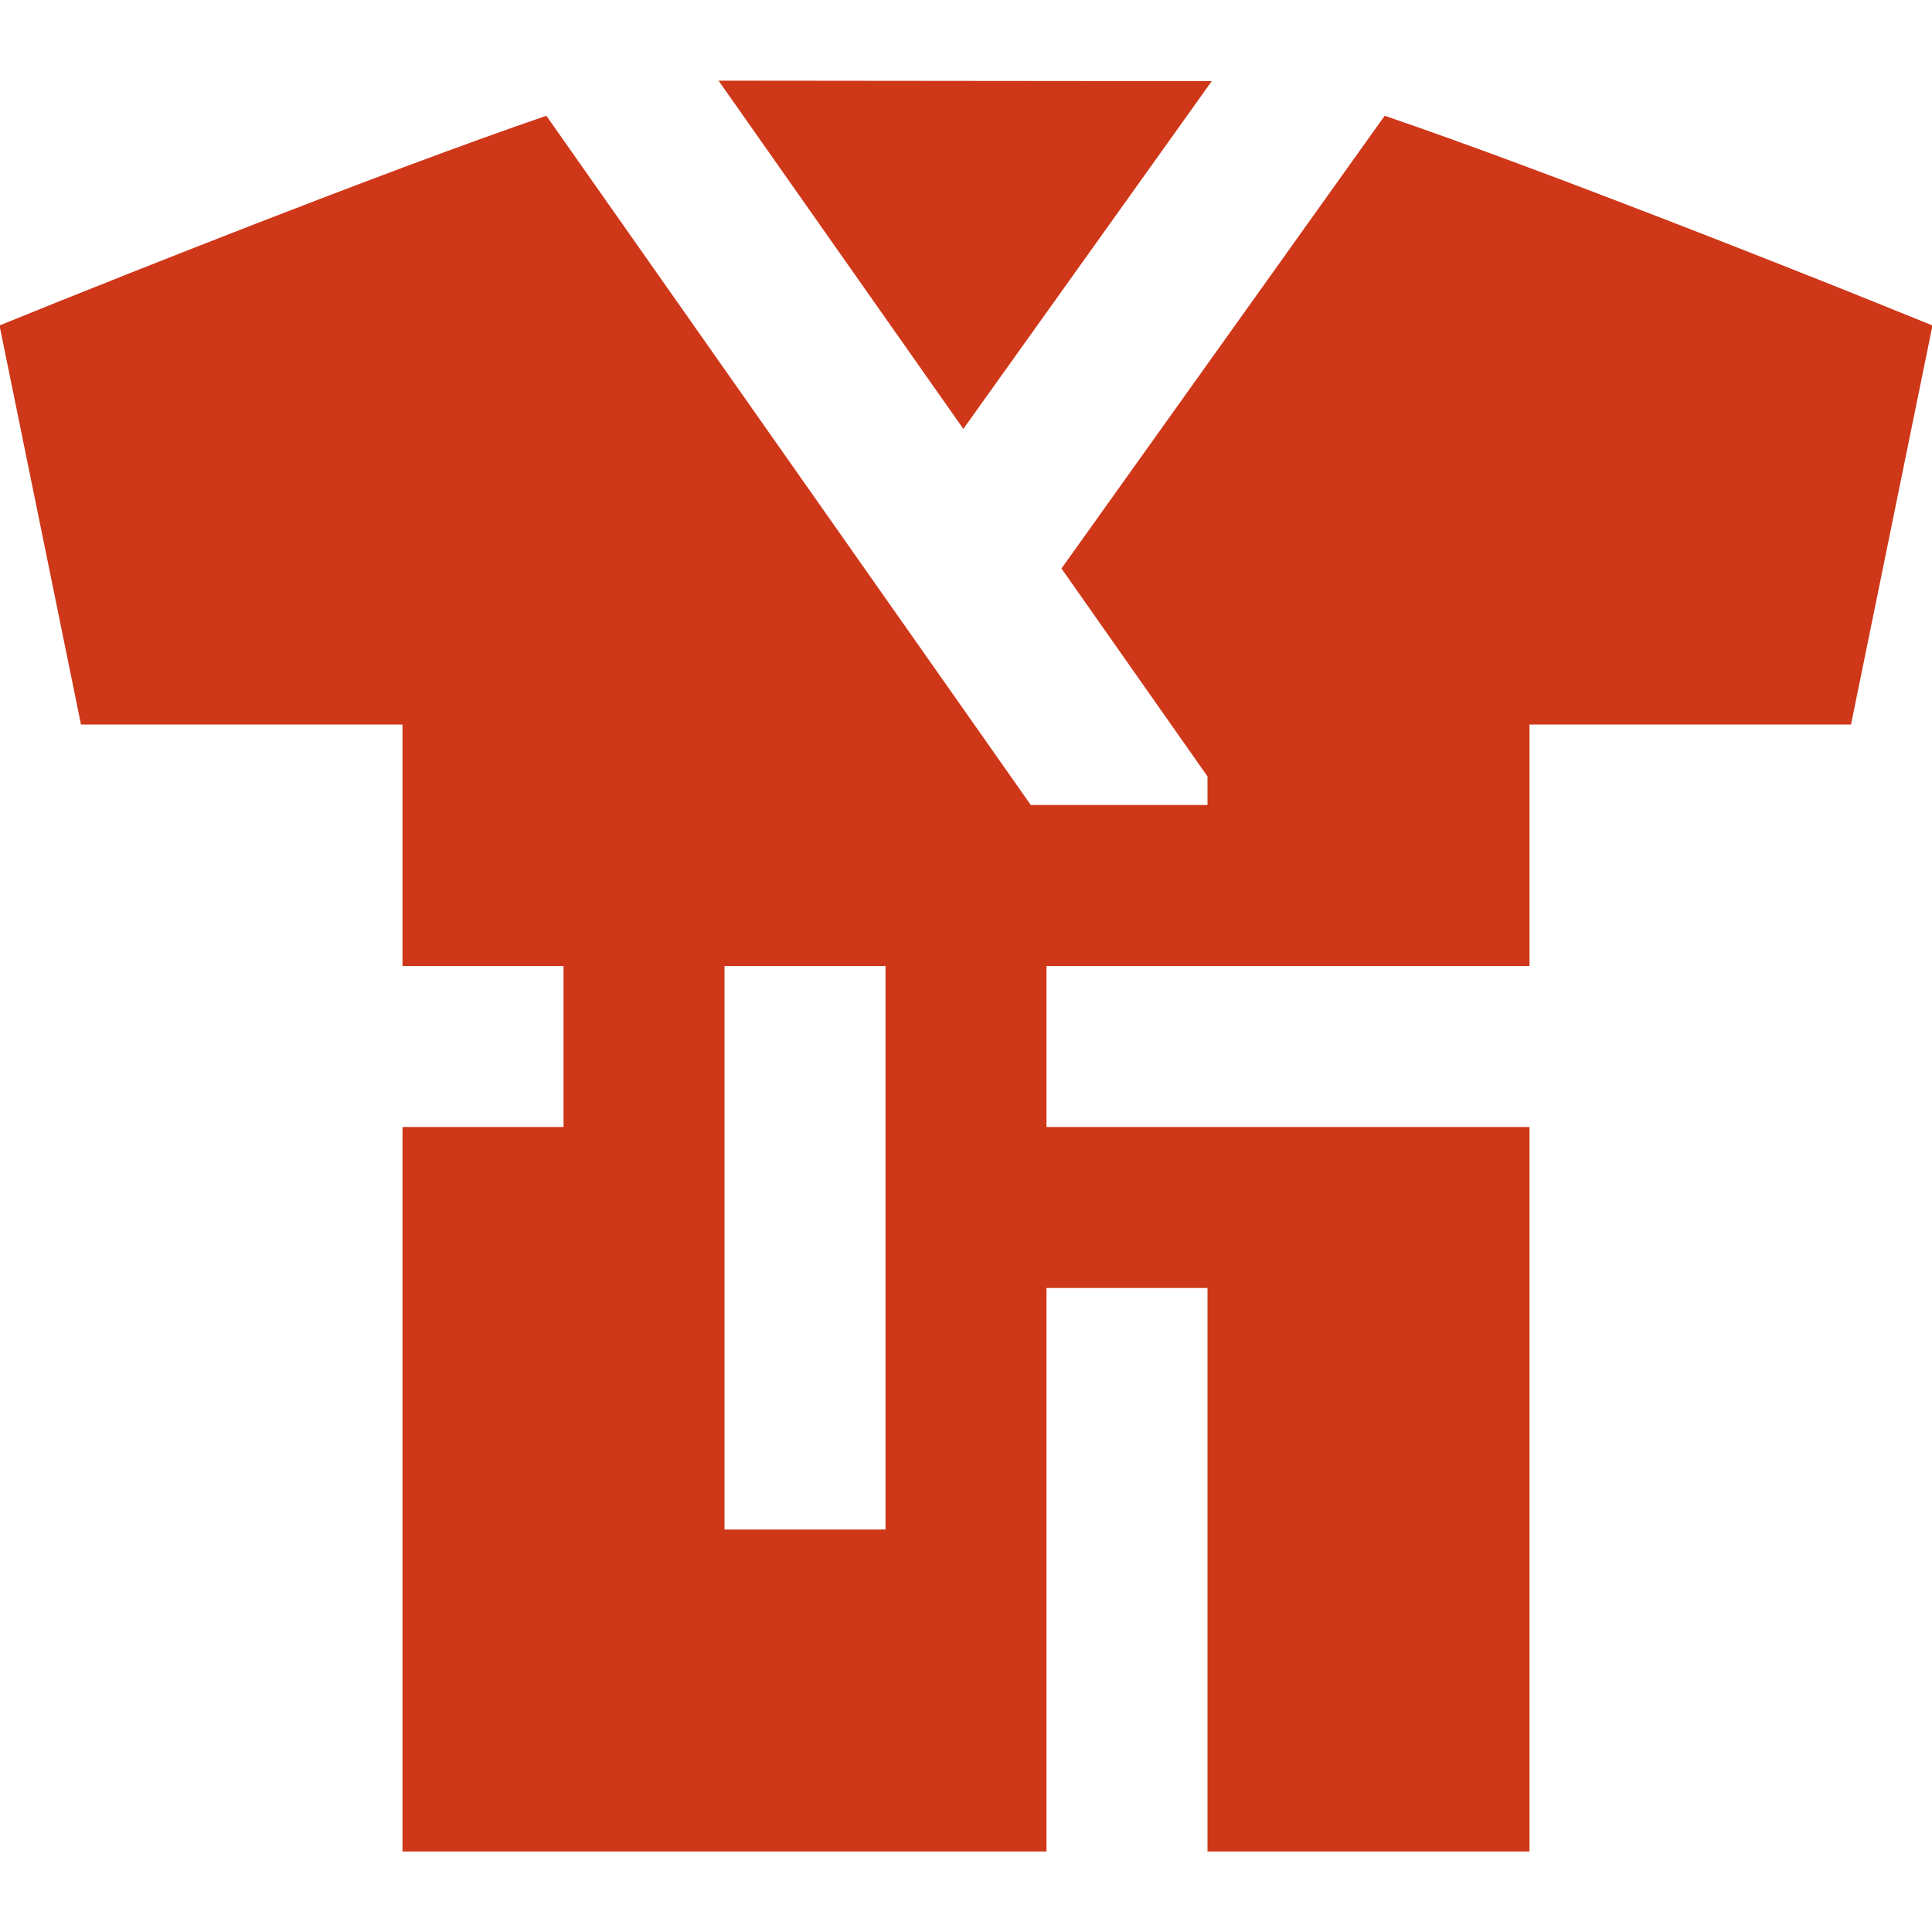 <?xml version="1.0" encoding="utf-8"?>
<svg xmlns="http://www.w3.org/2000/svg" width="24" height="24" viewBox="0 0 24 24" fill="#cf3719"><path d="M 8.926 1.002 L 11.967 5.328 L 15.053 1.008 L 8.926 1.002 z M 6.787 1.438 C 4.695 2.155 1.267 3.53 0.768 3.73 L -0.006 4.043 L 1.006 9 L 5 9 L 5 12 L 7 12 L 7 14 L 5 14 L 5 23 L 13 23 L 13 16 L 15 16 L 15 23 L 19 23 L 19 14 L 13 14 L 13 12 L 19 12 L 19 9 L 22.994 9 L 24.006 4.043 L 23.232 3.73 C 22.431 3.408 19.212 2.123 17.201 1.438 L 13.186 7.062 L 15 9.645 L 15 10 L 12.805 10 L 6.787 1.438 z M 9 12 L 11 12 L 11 19 L 9 19 L 9 12 z" fill="#cf3719"/></svg>
